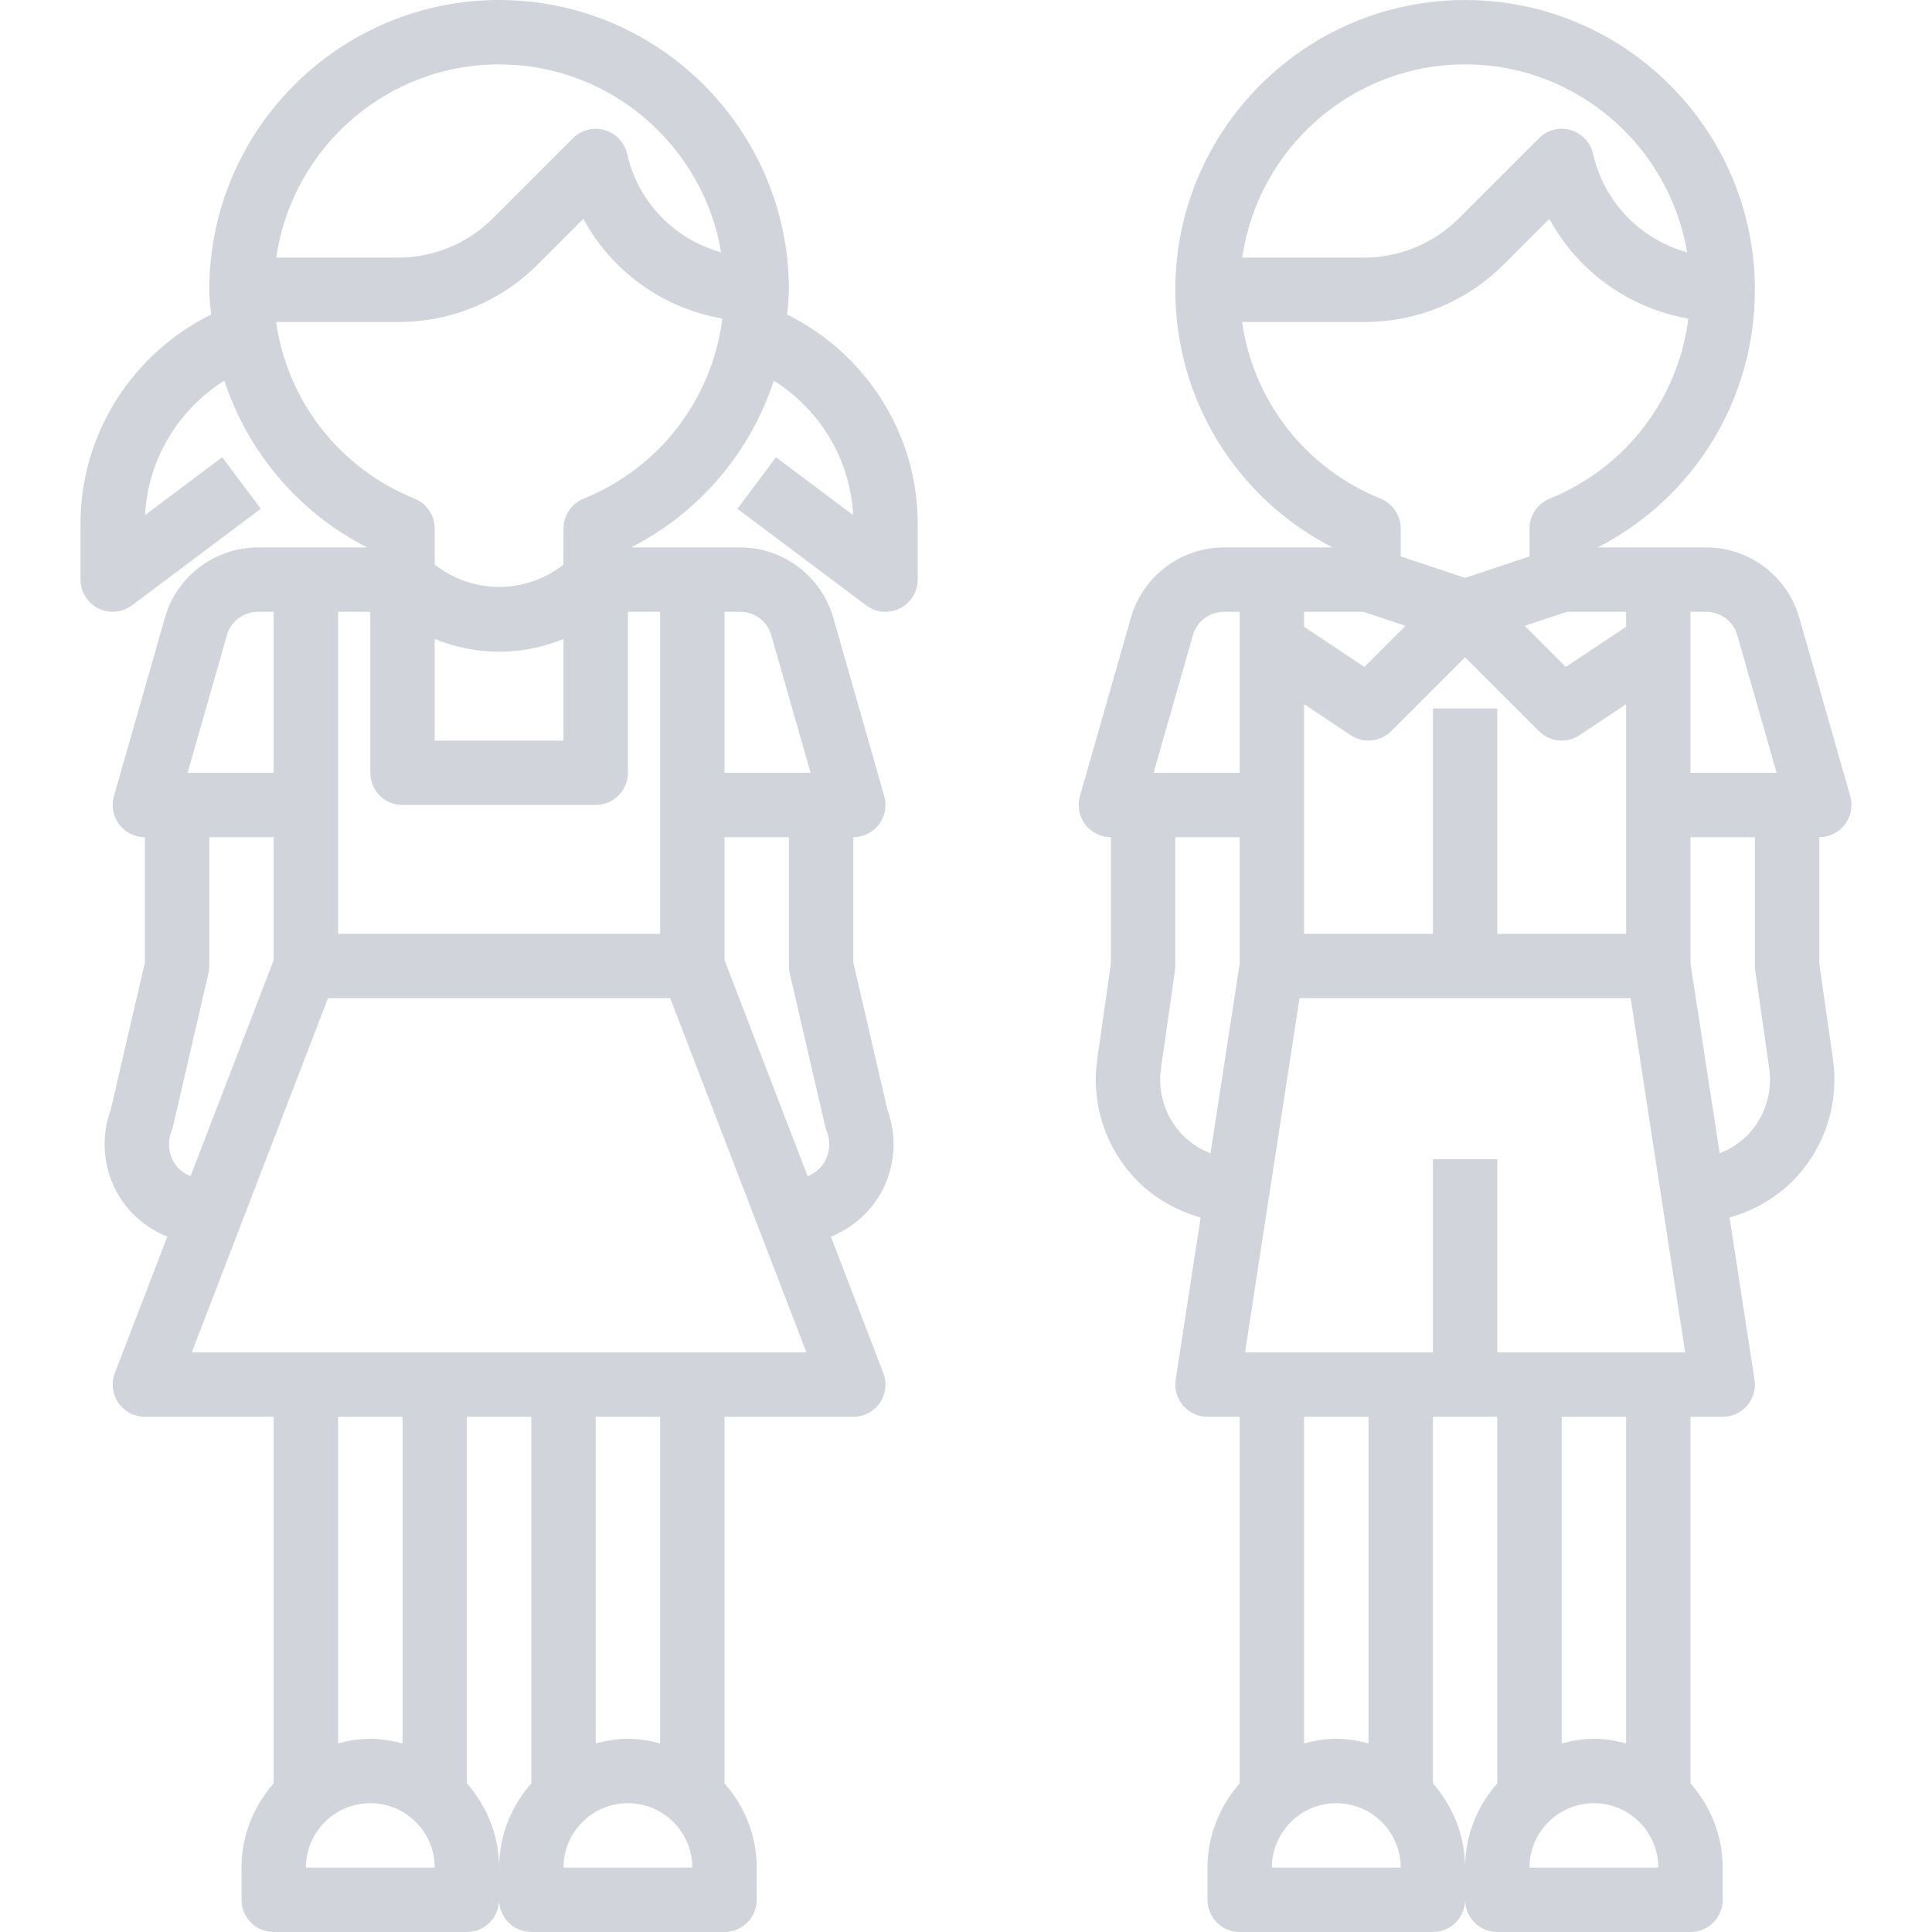 <?xml version="1.0" encoding="iso-8859-1"?>
<!-- Generator: Adobe Illustrator 19.0.0, SVG Export Plug-In . SVG Version: 6.00 Build 0)  -->
<svg version="1.1" id="Capa_1" xmlns="http://www.w3.org/2000/svg" xmlns:xlink="http://www.w3.org/1999/xlink" x="0px" y="0px"
	 viewBox="0 0 480 480" style="enable-background:new 0 0 480 480;" xml:space="preserve">
<g>
	<g>
		<path fill="#D1D5DB" d="M195.568,78.157c0.174-2.046,0.432-4.074,0.432-6.157c0-39.703-32.297-72-72-72s-72,32.297-72,72
			c0,2.083,0.258,4.11,0.432,6.157C32.845,87.836,19.999,107.855,19.999,130v14c0,3.031,1.711,5.797,4.422,7.156
			c1.133,0.563,2.359,0.844,3.578,0.844c1.695,0,3.391-0.539,4.797-1.602l32-24l-9.594-12.797l-19.156,14.359
			c0.68-13.766,8.221-26.163,19.692-33.385C61.58,112.318,74.103,127.268,91.184,136H75.999h-11.93
			c-10.656,0-20.148,7.156-23.078,17.406l-12.687,44.398c-0.688,2.414-0.203,5.008,1.305,7.016c1.516,2,3.883,3.18,6.391,3.18
			v31.086l-8.469,36.555c-2.406,6.531-1.984,13.773,1.195,19.992c2.74,5.355,7.352,9.38,12.834,11.615l-13.03,33.877
			c-0.945,2.461-0.617,5.234,0.875,7.406S33.366,352,35.999,352h32v91.056c-4.917,5.627-8,12.899-8,20.944v8c0,4.422,3.578,8,8,8h48
			c4.422,0,8-3.578,8-8c0,4.422,3.578,8,8,8h48c4.422,0,8-3.578,8-8v-8c0-8.044-3.083-15.316-8-20.944V352h32
			c2.633,0,5.102-1.297,6.594-3.469s1.82-4.945,0.875-7.406l-13.03-33.877c5.489-2.241,10.097-6.264,12.834-11.615
			c3.18-6.219,3.602-13.461,1.195-19.992l-8.469-36.555V208c2.508,0,4.875-1.18,6.391-3.18c1.508-2.008,1.992-4.602,1.305-7.016
			l-12.688-44.398c-2.93-10.25-12.422-17.406-23.078-17.406h-11.93h-15.185c17.081-8.732,29.604-23.682,35.446-41.424
			c11.471,7.223,19.013,19.62,19.692,33.385l-19.156-14.359l-9.594,12.797l32,24c1.406,1.063,3.094,1.602,4.797,1.602
			c1.219,0,2.445-0.281,3.578-0.844c2.711-1.359,4.422-4.125,4.422-7.156v-14C227.999,107.855,215.153,87.836,195.568,78.157z
			 M123.999,16c27.697,0,50.705,20.24,55.161,46.69c-11.215-3.122-20.231-11.939-23.168-23.706l-0.242-0.953
			c-0.703-2.789-2.859-4.984-5.633-5.742c-2.75-0.781-5.734,0.008-7.773,2.055l-19.992,19.992C116.21,60.477,107.702,64,99.023,64
			H68.638C72.542,36.91,95.847,16,123.999,16z M56.382,157.797c0.969-3.414,4.133-5.797,7.688-5.797h3.93v40H46.609L56.382,157.797z
			 M42.968,288.344c-1.188-2.328-1.313-4.953-0.336-7.391c0.148-0.375,0.273-0.766,0.367-1.164l8.797-37.984
			c0.133-0.594,0.203-1.195,0.203-1.805v-32h16v30.506l-20.667,53.734C45.499,291.42,43.913,290.184,42.968,288.344z M75.999,464
			c0-8.82,7.18-16,16-16s16,7.18,16,16H75.999z M83.999,433.136V352h16v81.136c-2.572-0.668-5.221-1.136-8-1.136
			S86.571,432.467,83.999,433.136z M131.999,443.056c-4.917,5.627-8,12.899-8,20.944c0-8.044-3.083-15.316-8-20.944V352h16V443.056z
			 M139.999,464c0-8.82,7.18-16,16-16s16,7.18,16,16H139.999z M147.999,433.136V352h16v81.136c-2.572-0.668-5.221-1.136-8-1.136
			S150.571,432.467,147.999,433.136z M179.999,152h3.93c3.555,0,6.719,2.383,7.688,5.797L201.39,192h-21.391V152z M179.999,208h16
			v32c0,0.609,0.07,1.211,0.203,1.805l8.797,37.984c0.094,0.398,0.219,0.789,0.367,1.164c0.977,2.438,0.852,5.063-0.336,7.391
			c-0.942,1.835-2.527,3.07-4.365,3.896l-20.667-53.733V208z M200.351,336H47.648l33.844-88h85.016L200.351,336z M163.999,152v80
			h-80v-80h8v40c0,4.422,3.578,8,8,8h48c4.422,0,8-3.578,8-8v-40H163.999z M107.999,184v-25.254c5.112,2.104,10.551,3.176,16,3.176
			c5.449,0,10.888-1.073,16-3.176V184H107.999z M144.991,123.891c-3.016,1.227-4.992,4.156-4.992,7.414v8.952
			c-9.38,7.405-22.62,7.405-32,0v-8.952c0-3.258-1.977-6.188-4.992-7.414c-18.75-7.598-31.62-24.337-34.41-43.891h30.425
			c13.086,0,25.391-5.094,34.641-14.352l11.273-11.266c7.057,13.056,19.773,22.185,34.527,24.785
			C176.922,99.072,164.003,116.187,144.991,123.891z"/>
	</g>
</g>
<g>
	<g>
		<path fill="#D1D5DB" d="M459.694,197.805l-12.688-44.398c-2.93-10.25-12.422-17.406-23.078-17.406h-11.93h-15.055
			c23.922-12.273,39.055-36.734,39.055-64c0-39.703-32.297-72-72-72s-72,32.297-72,72c0,27.266,15.133,51.727,39.055,64h-15.055
			h-11.93c-10.656,0-20.148,7.156-23.078,17.406l-12.688,44.398c-0.688,2.414-0.203,5.008,1.305,7.016
			c1.516,2,3.883,3.18,6.391,3.18v31.43l-3.398,23.766c-1.461,10.266,1.594,20.648,8.391,28.484
			c4.61,5.309,10.675,8.927,17.301,10.807l-6.199,40.295c-0.359,2.313,0.313,4.656,1.836,6.43c1.516,1.773,3.734,2.789,6.07,2.789h8
			v91.056c-4.917,5.627-8,12.899-8,20.944v8c0,4.422,3.578,8,8,8h48c4.422,0,8-3.578,8-8c0,4.422,3.578,8,8,8h48
			c4.422,0,8-3.578,8-8v-8c0-8.044-3.083-15.316-8-20.944V352h8c2.336,0,4.555-1.016,6.07-2.789c1.523-1.773,2.195-4.117,1.836-6.43
			l-6.199-40.295c6.625-1.879,12.691-5.498,17.301-10.807c6.797-7.836,9.852-18.219,8.391-28.492l-3.398-23.758V208
			c2.508,0,4.875-1.18,6.391-3.18C459.898,202.813,460.382,200.219,459.694,197.805z M403.999,152v3.718l-14.984,9.985
			l-10.209-10.209L389.288,152H403.999z M363.999,16c27.697,0,50.705,20.24,55.161,46.69c-11.215-3.122-20.231-11.939-23.168-23.706
			l-0.242-0.953c-0.703-2.789-2.859-4.984-5.633-5.742c-2.75-0.781-5.734,0.008-7.773,2.055l-19.992,19.992
			C356.21,60.477,347.702,64,339.023,64h-30.384C312.542,36.91,335.847,16,363.999,16z M308.597,80h30.425
			c13.086,0,25.391-5.094,34.641-14.352l11.273-11.266c7.057,13.056,19.773,22.185,34.527,24.785
			c-2.542,19.904-15.46,37.02-34.472,44.723c-3.016,1.227-4.992,4.156-4.992,7.414v6.932l-16,5.333l-16-5.333v-6.932
			c0-3.258-1.977-6.188-4.992-7.414C324.257,116.293,311.387,99.553,308.597,80z M323.999,152h14.711l10.482,3.494l-10.209,10.209
			l-14.984-9.985V152z M323.999,174.948l11.563,7.708c3.164,2.125,7.391,1.703,10.094-1l18.344-18.344l18.344,18.344
			c1.547,1.547,3.594,2.344,5.656,2.344c1.539,0,3.086-0.438,4.438-1.344l11.563-7.708V232h-32v-56h-16v56h-32V174.948z
			 M307.999,239.391l-7.253,47.143c-2.91-1.154-5.566-2.921-7.669-5.338c-3.75-4.336-5.445-10.07-4.633-15.742l3.477-24.32
			c0.055-0.375,0.078-0.758,0.078-1.133v-32h16V239.391z M307.999,192h-21.391l9.773-34.203c0.969-3.414,4.133-5.797,7.688-5.797
			h3.93V192z M315.999,464c0-8.82,7.18-16,16-16s16,7.18,16,16H315.999z M323.999,433.136V352h16v81.136
			c-2.572-0.668-5.221-1.136-8-1.136S326.571,432.467,323.999,433.136z M371.999,443.056c-4.917,5.627-8,12.899-8,20.944
			c0-8.044-3.083-15.316-8-20.944V352h16V443.056z M379.999,464c0-8.82,7.18-16,16-16s16,7.18,16,16H379.999z M387.999,433.136V352
			h16v81.136c-2.572-0.668-5.221-1.136-8-1.136S390.571,432.467,387.999,433.136z M371.999,336v-48h-16v48h-46.672l13.535-88h82.273
			l13.535,88H371.999z M434.921,281.195c-2.103,2.417-4.759,4.184-7.669,5.338l-7.253-47.143V208h16v32
			c0,0.375,0.023,0.758,0.078,1.133l3.477,24.313C440.366,271.125,438.671,276.859,434.921,281.195z M419.999,192v-40h3.93
			c3.555,0,6.719,2.383,7.688,5.797L441.39,192H419.999z"/>
	</g>
</g>
<g>
</g>
<g>
</g>
<g>
</g>
<g>
</g>
<g>
</g>
<g>
</g>
<g>
</g>
<g>
</g>
<g>
</g>
<g>
</g>
<g>
</g>
<g>
</g>
<g>
</g>
<g>
</g>
<g>
</g>
</svg>
